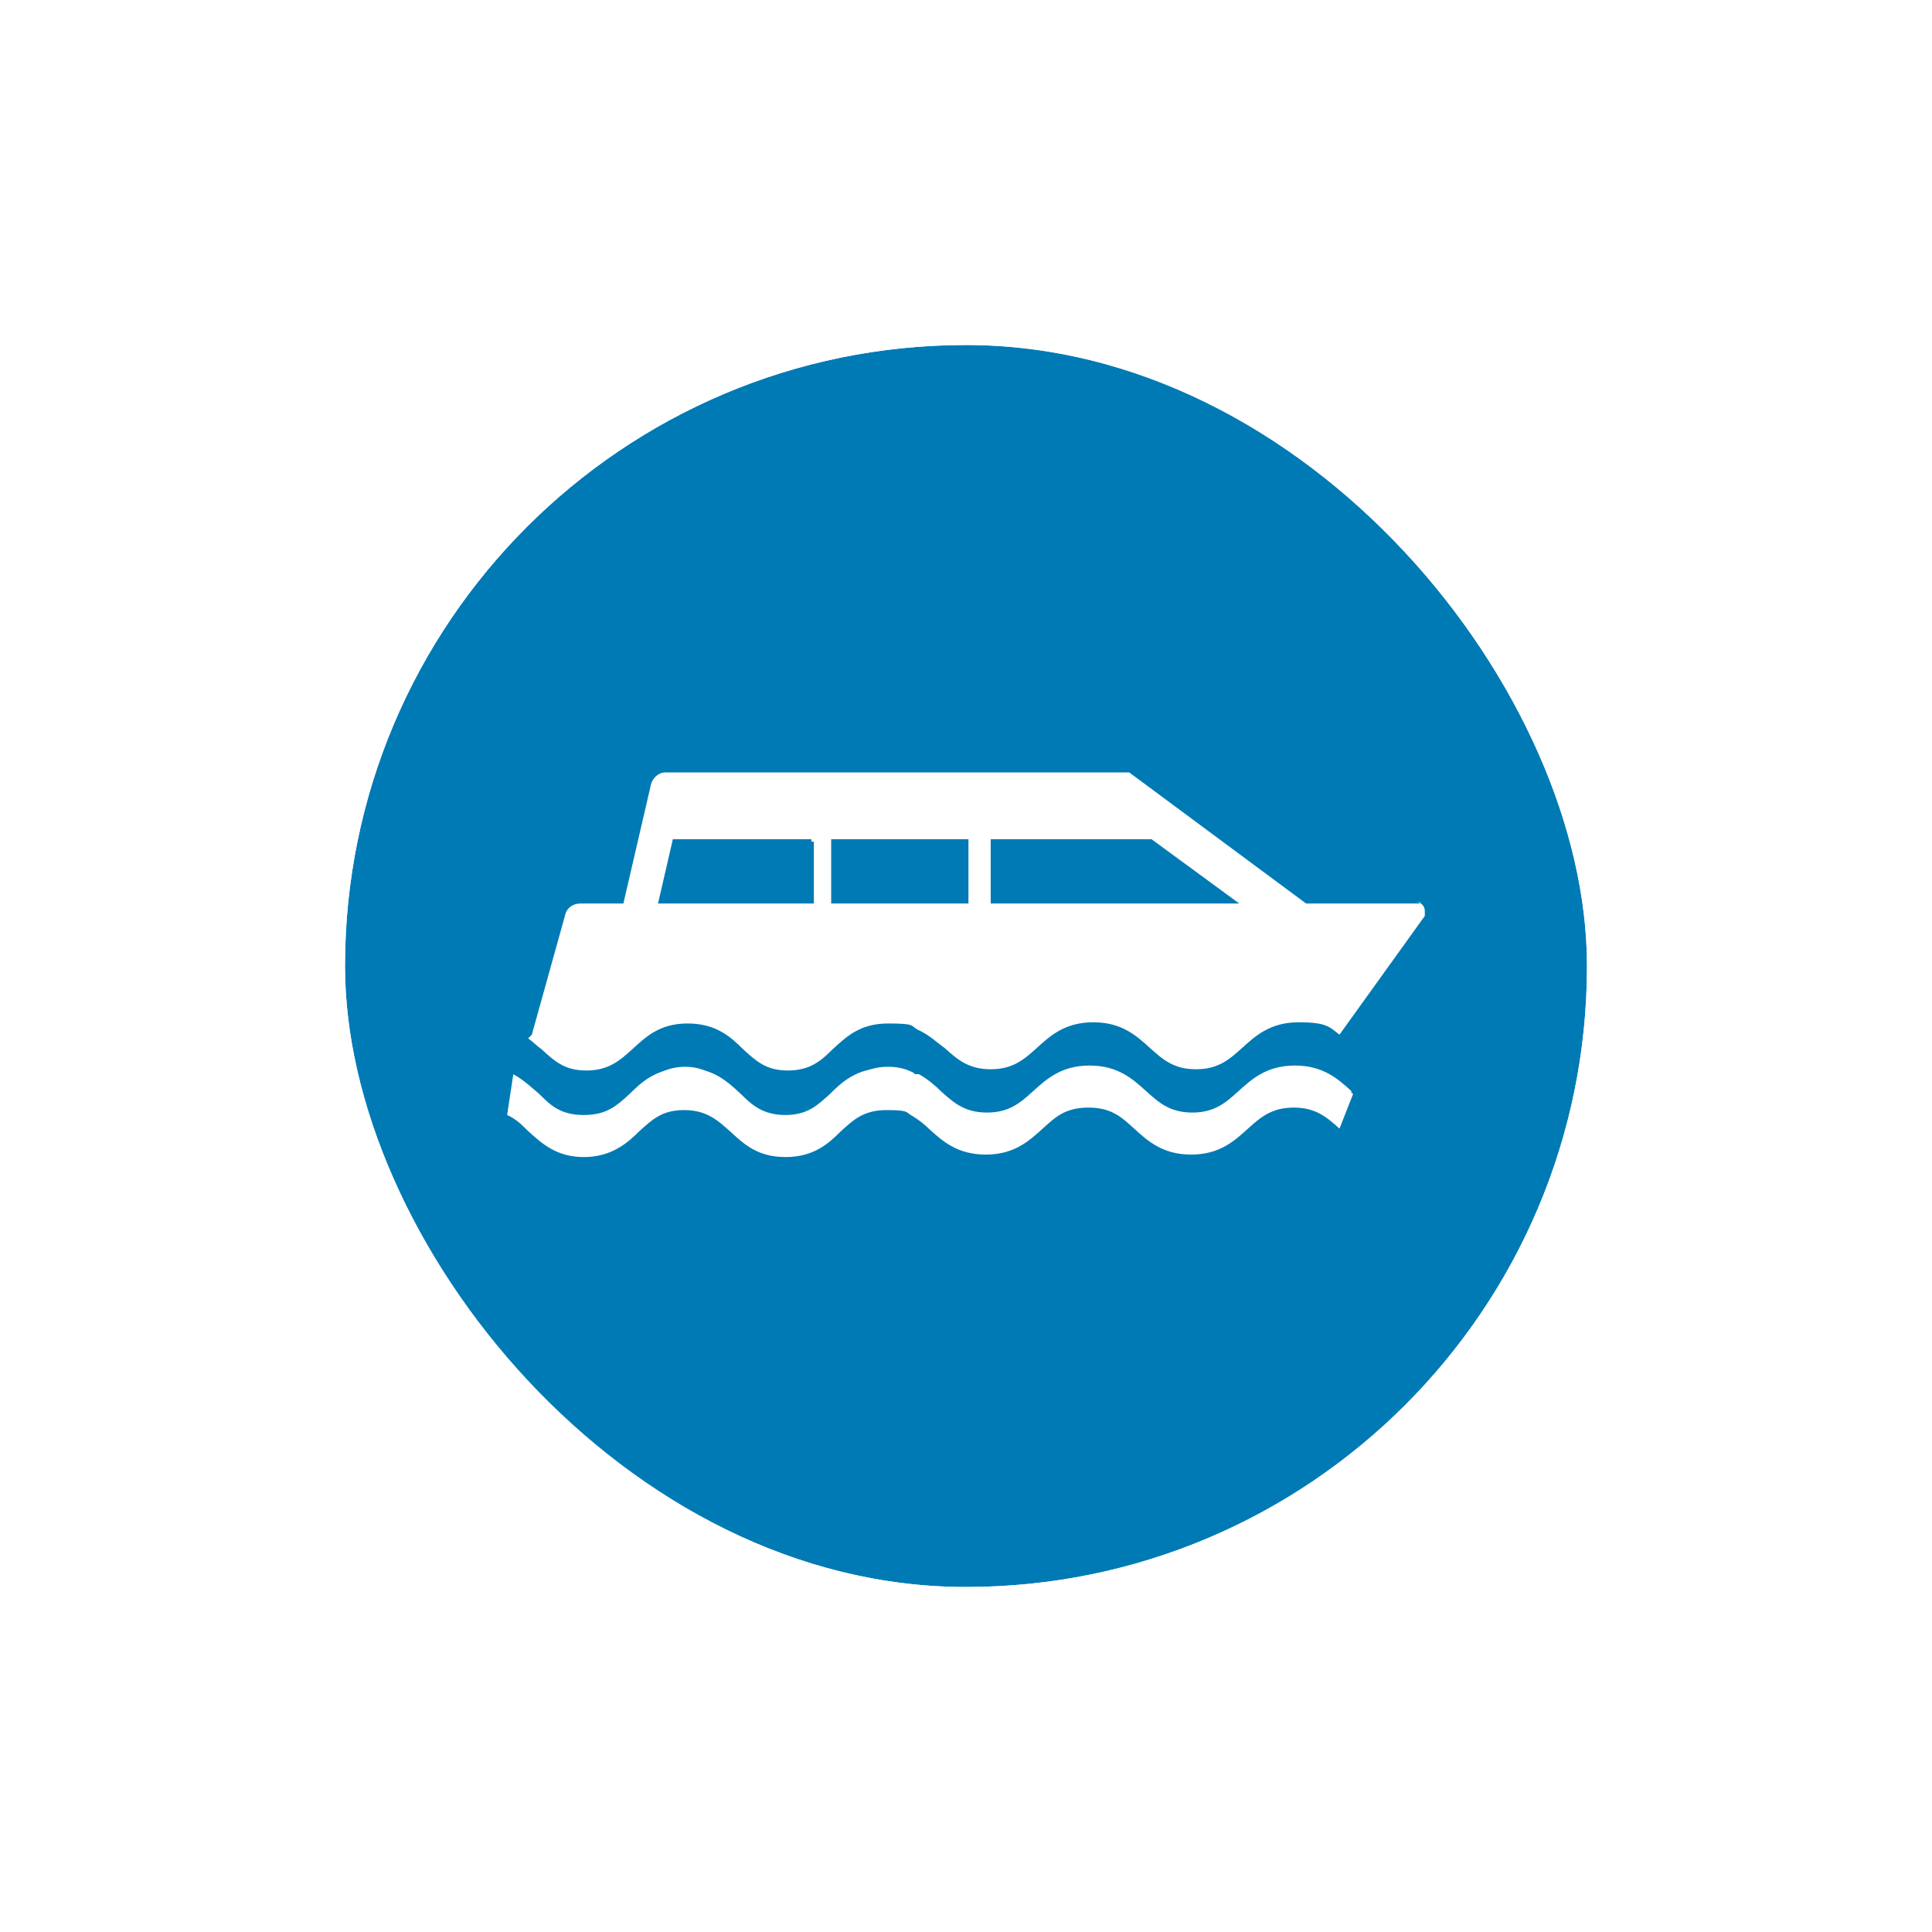 <svg width="56" height="56" viewBox="0 0 56 56" fill="none" xmlns="http://www.w3.org/2000/svg">
<g filter="url(#filter0_d_8318_7239)">
<g clip-path="url(#clip0_8318_7239)">
<rect x="10" y="8" width="36" height="36" rx="18" fill="#007AB5"/>
<path d="M39.184 29.638C38.79 29.28 38.36 28.885 37.535 28.885C36.711 28.885 36.28 29.28 35.886 29.638C35.528 29.961 35.205 30.248 34.56 30.248C33.914 30.248 33.592 29.961 33.233 29.638C32.839 29.28 32.409 28.885 31.584 28.885C30.76 28.885 30.329 29.28 29.935 29.638C29.577 29.961 29.254 30.248 28.609 30.248C27.963 30.248 27.641 29.961 27.282 29.638C27.103 29.459 26.888 29.28 26.637 29.136C26.637 29.136 26.565 29.136 26.529 29.136C26.279 29.029 26.027 28.957 25.669 28.957C24.845 28.957 24.414 29.351 24.056 29.71C23.697 30.033 23.41 30.319 22.765 30.319C22.12 30.319 21.797 30.033 21.475 29.71C21.08 29.351 20.686 28.957 19.861 28.957C19.037 28.957 18.607 29.351 18.248 29.71C17.89 30.033 17.603 30.319 16.922 30.319C16.241 30.319 15.954 30.033 15.631 29.71C15.416 29.531 15.201 29.316 14.879 29.136L14.699 30.319C14.95 30.427 15.129 30.606 15.309 30.785C15.703 31.144 16.133 31.538 16.922 31.538C17.71 31.538 18.177 31.144 18.535 30.785C18.894 30.463 19.18 30.176 19.826 30.176C20.471 30.176 20.794 30.463 21.152 30.785C21.546 31.144 21.941 31.538 22.765 31.538C23.59 31.538 24.02 31.144 24.378 30.785C24.737 30.463 25.024 30.176 25.705 30.176C26.386 30.176 26.243 30.248 26.458 30.355C26.637 30.463 26.816 30.606 26.96 30.75C27.318 31.072 27.748 31.466 28.573 31.466C29.397 31.466 29.828 31.072 30.222 30.714C30.58 30.391 30.867 30.104 31.548 30.104C32.229 30.104 32.516 30.391 32.875 30.714C33.269 31.072 33.699 31.466 34.524 31.466C35.348 31.466 35.779 31.072 36.173 30.714C36.531 30.391 36.854 30.104 37.499 30.104C38.145 30.104 38.467 30.391 38.826 30.714L39.22 29.71C39.22 29.71 39.148 29.638 39.077 29.602V29.674L39.184 29.638Z" fill="white"/>
<path d="M26.494 29.101C26.279 28.993 26.063 28.921 25.741 28.921C25.418 28.921 25.167 28.993 24.952 29.136L26.529 29.136L26.494 29.136V29.101Z" fill="white"/>
<path d="M19.001 29.172H20.686C20.471 29.029 20.22 28.921 19.861 28.921C19.503 28.921 19.216 29.029 19.001 29.172Z" fill="white"/>
<path d="M41.192 24.189H37.858L32.731 20.389H19.288C19.073 20.389 18.894 20.568 18.858 20.784L18.069 24.189H16.814C16.599 24.189 16.42 24.333 16.384 24.512L15.416 27.989L15.309 28.097C15.452 28.204 15.56 28.312 15.703 28.419C16.061 28.742 16.348 29.029 16.994 29.029C17.639 29.029 17.962 28.742 18.32 28.419C18.714 28.061 19.109 27.666 19.933 27.666C20.758 27.666 21.188 28.061 21.546 28.419C21.905 28.742 22.192 29.029 22.837 29.029C23.482 29.029 23.805 28.742 24.128 28.419C24.522 28.061 24.916 27.666 25.741 27.666C26.565 27.666 26.386 27.738 26.601 27.846C26.924 27.989 27.139 28.204 27.39 28.384C27.748 28.706 28.071 28.993 28.716 28.993C29.361 28.993 29.684 28.706 30.043 28.384C30.437 28.025 30.867 27.631 31.692 27.631C32.516 27.631 32.946 28.025 33.341 28.384C33.699 28.706 34.022 28.993 34.667 28.993C35.312 28.993 35.635 28.706 35.993 28.384C36.388 28.025 36.818 27.631 37.643 27.631C38.467 27.631 38.539 27.774 38.826 27.989L41.299 24.548C41.299 24.548 41.299 24.476 41.299 24.404C41.299 24.261 41.192 24.153 41.048 24.153H41.156L41.192 24.189ZM23.59 24.189H19.073L19.503 22.325H23.518V22.397H23.59V24.225V24.189ZM28.071 24.189H24.092V22.325H28.071V24.189ZM28.716 24.189V22.325H33.377L35.922 24.189H28.716Z" fill="white"/>
<path d="M30.975 29.101H32.444C32.265 28.993 32.014 28.921 31.727 28.921C31.441 28.921 31.19 28.993 30.975 29.101Z" fill="white"/>
<path d="M37.714 28.921C37.428 28.921 37.248 28.921 37.033 29.065H38.037L38.109 28.993C38.001 28.993 37.858 28.993 37.714 28.993V28.921Z" fill="white"/>
</g>
<rect x="9" y="7" width="38" height="38" rx="19" stroke="white" stroke-width="2"/>
</g>
<defs>
<filter id="filter0_d_8318_7239" x="0" y="0" width="56" height="56" filterUnits="userSpaceOnUse" color-interpolation-filters="sRGB">
<feFlood flood-opacity="0" result="BackgroundImageFix"/>
<feColorMatrix in="SourceAlpha" type="matrix" values="0 0 0 0 0 0 0 0 0 0 0 0 0 0 0 0 0 0 127 0" result="hardAlpha"/>
<feOffset dy="2"/>
<feGaussianBlur stdDeviation="4"/>
<feColorMatrix type="matrix" values="0 0 0 0 0 0 0 0 0 0 0 0 0 0 0 0 0 0 0.16 0"/>
<feBlend mode="normal" in2="BackgroundImageFix" result="effect1_dropShadow_8318_7239"/>
<feBlend mode="normal" in="SourceGraphic" in2="effect1_dropShadow_8318_7239" result="shape"/>
</filter>
<clipPath id="clip0_8318_7239">
<rect x="10" y="8" width="36" height="36" rx="18" fill="white"/>
</clipPath>
</defs>
</svg>
